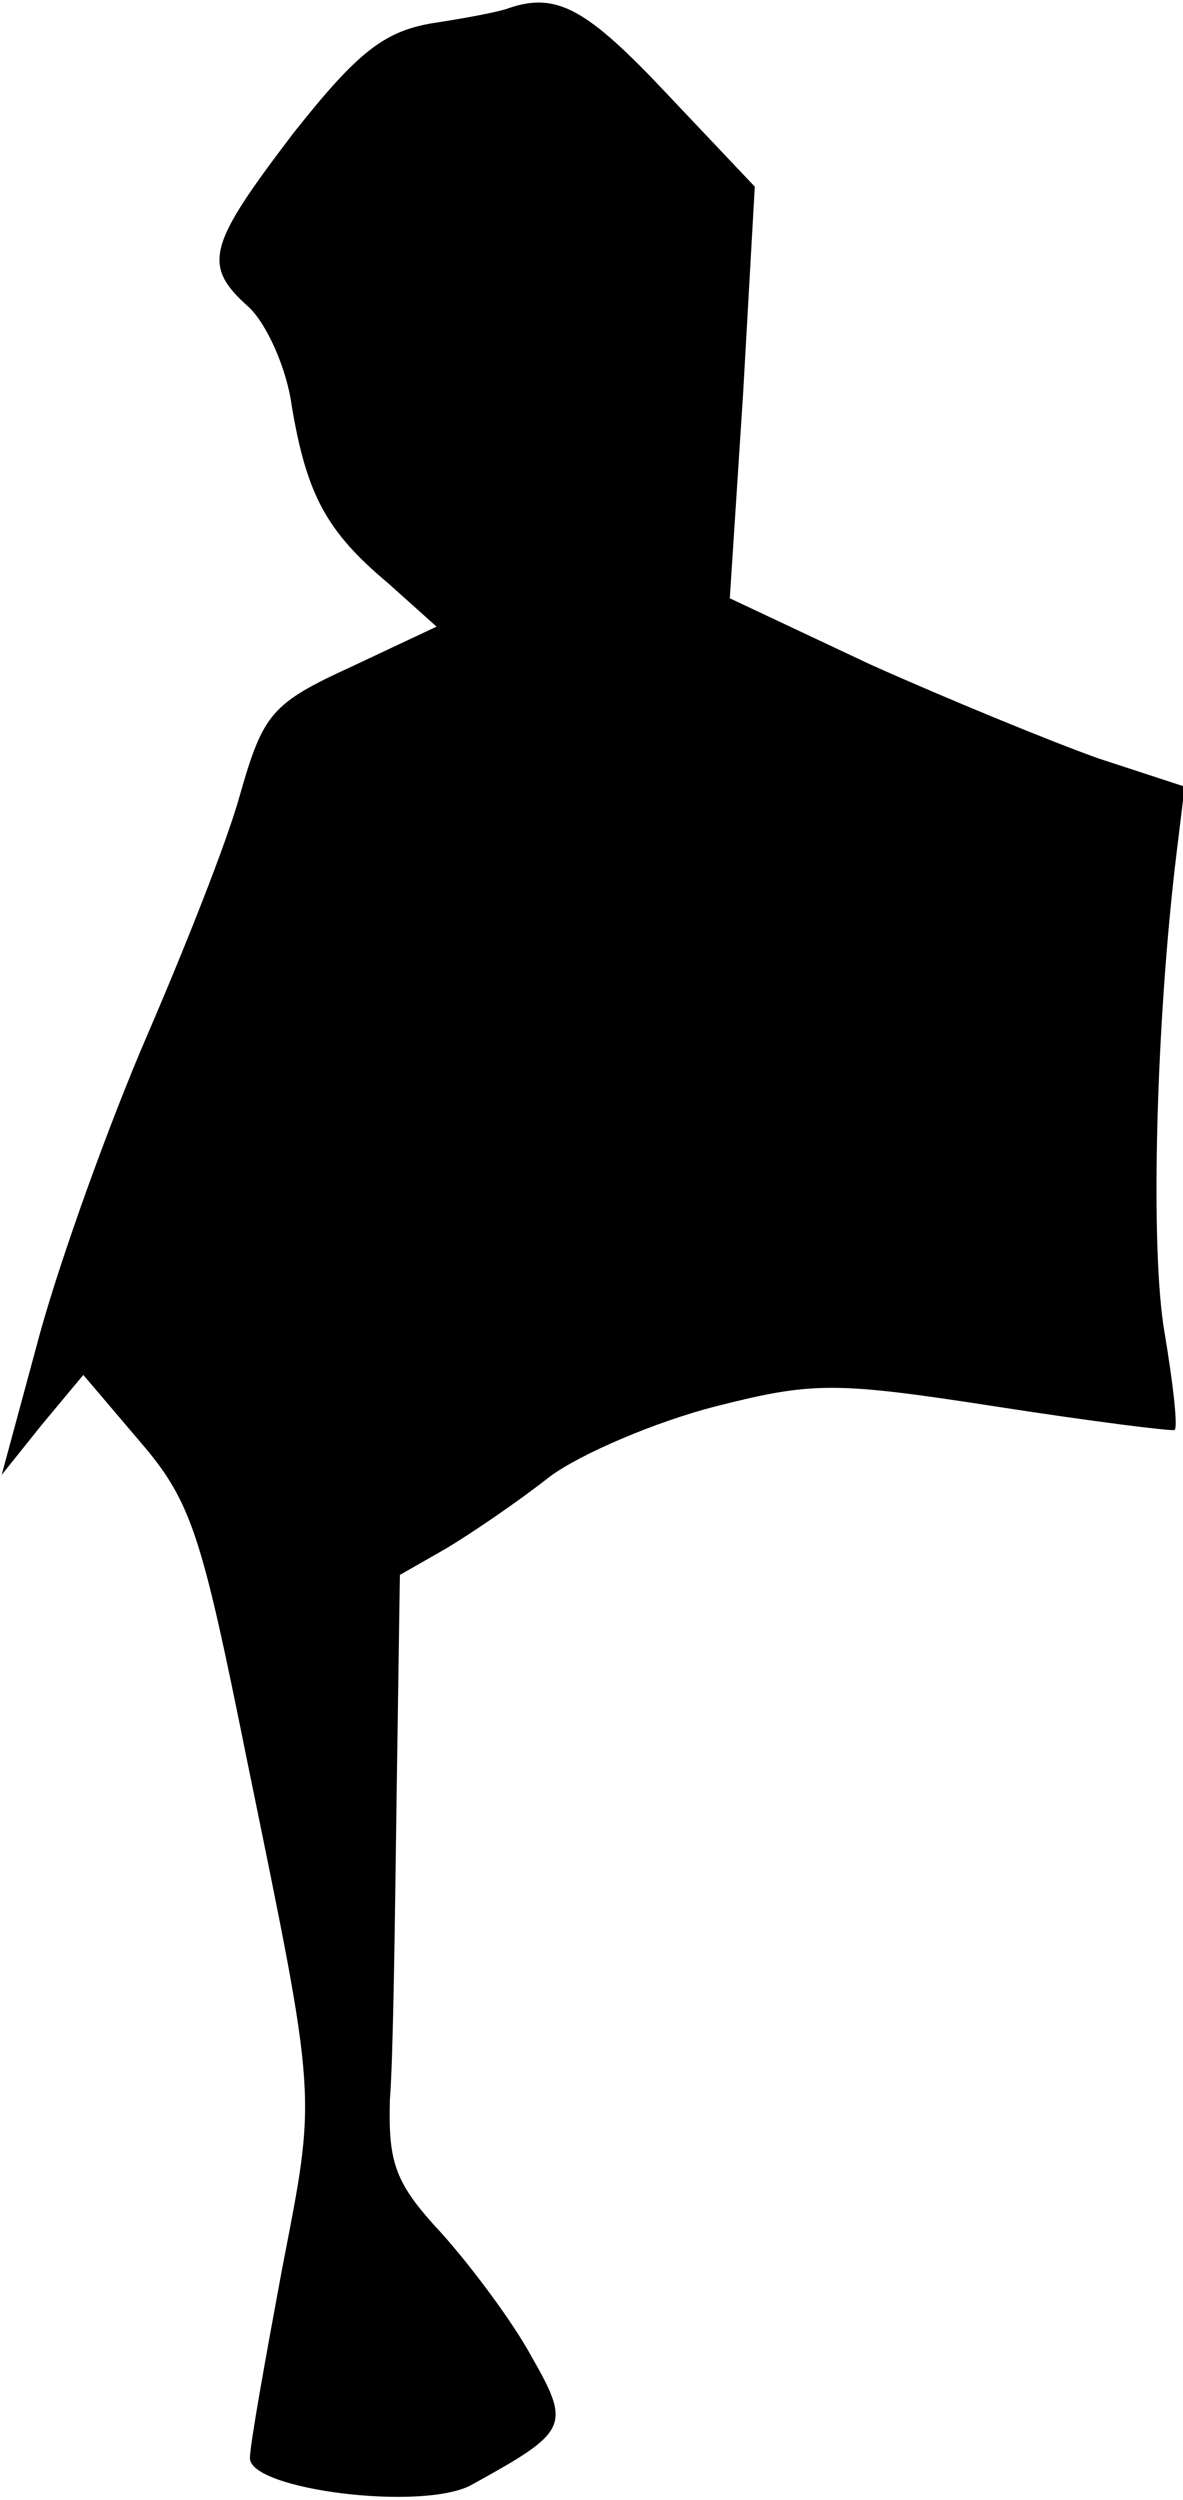 <?xml version="1.0" standalone="no"?>
<!DOCTYPE svg PUBLIC "-//W3C//DTD SVG 20010904//EN"
 "http://www.w3.org/TR/2001/REC-SVG-20010904/DTD/svg10.dtd">
<svg version="1.0" xmlns="http://www.w3.org/2000/svg"
 width="71pt" height="150pt" viewBox="0 0 71 150"
 preserveAspectRatio="xMidYMid meet">
<g transform="translate(0,150) scale(0.1,-0.1)"
fill="#000000" stroke="none">
<path fill="#000000" stroke="none" d="M305 1495 c-5 -2 -26 -6 -46 -9 -29 -5
-45 -18 -83 -66 -51 -67 -55 -79 -27 -104 11 -10 23 -37 26 -59 9 -54 21 -76
58 -107 l29 -26 -51 -24 c-48 -22 -53 -28 -67 -77 -8 -29 -34 -94 -56 -145
-22 -51 -51 -131 -64 -178 l-23 -85 24 30 25 30 34 -40 c31 -36 37 -56 64
-190 43 -210 42 -199 21 -308 -10 -54 -19 -104 -19 -112 0 -19 104 -32 133
-16 58 32 60 35 36 77 -12 22 -37 55 -54 74 -28 30 -32 42 -31 80 2 25 3 106
4 180 l2 135 28 16 c15 9 43 28 62 43 19 14 64 33 99 42 59 15 72 15 169 0 58
-9 106 -15 107 -14 2 2 -1 28 -6 58 -9 51 -5 188 7 287 l5 41 -52 17 c-28 10
-89 35 -136 56 l-85 40 8 123 7 124 -53 56 c-48 51 -66 61 -95 51z"/>
</g>
</svg>

